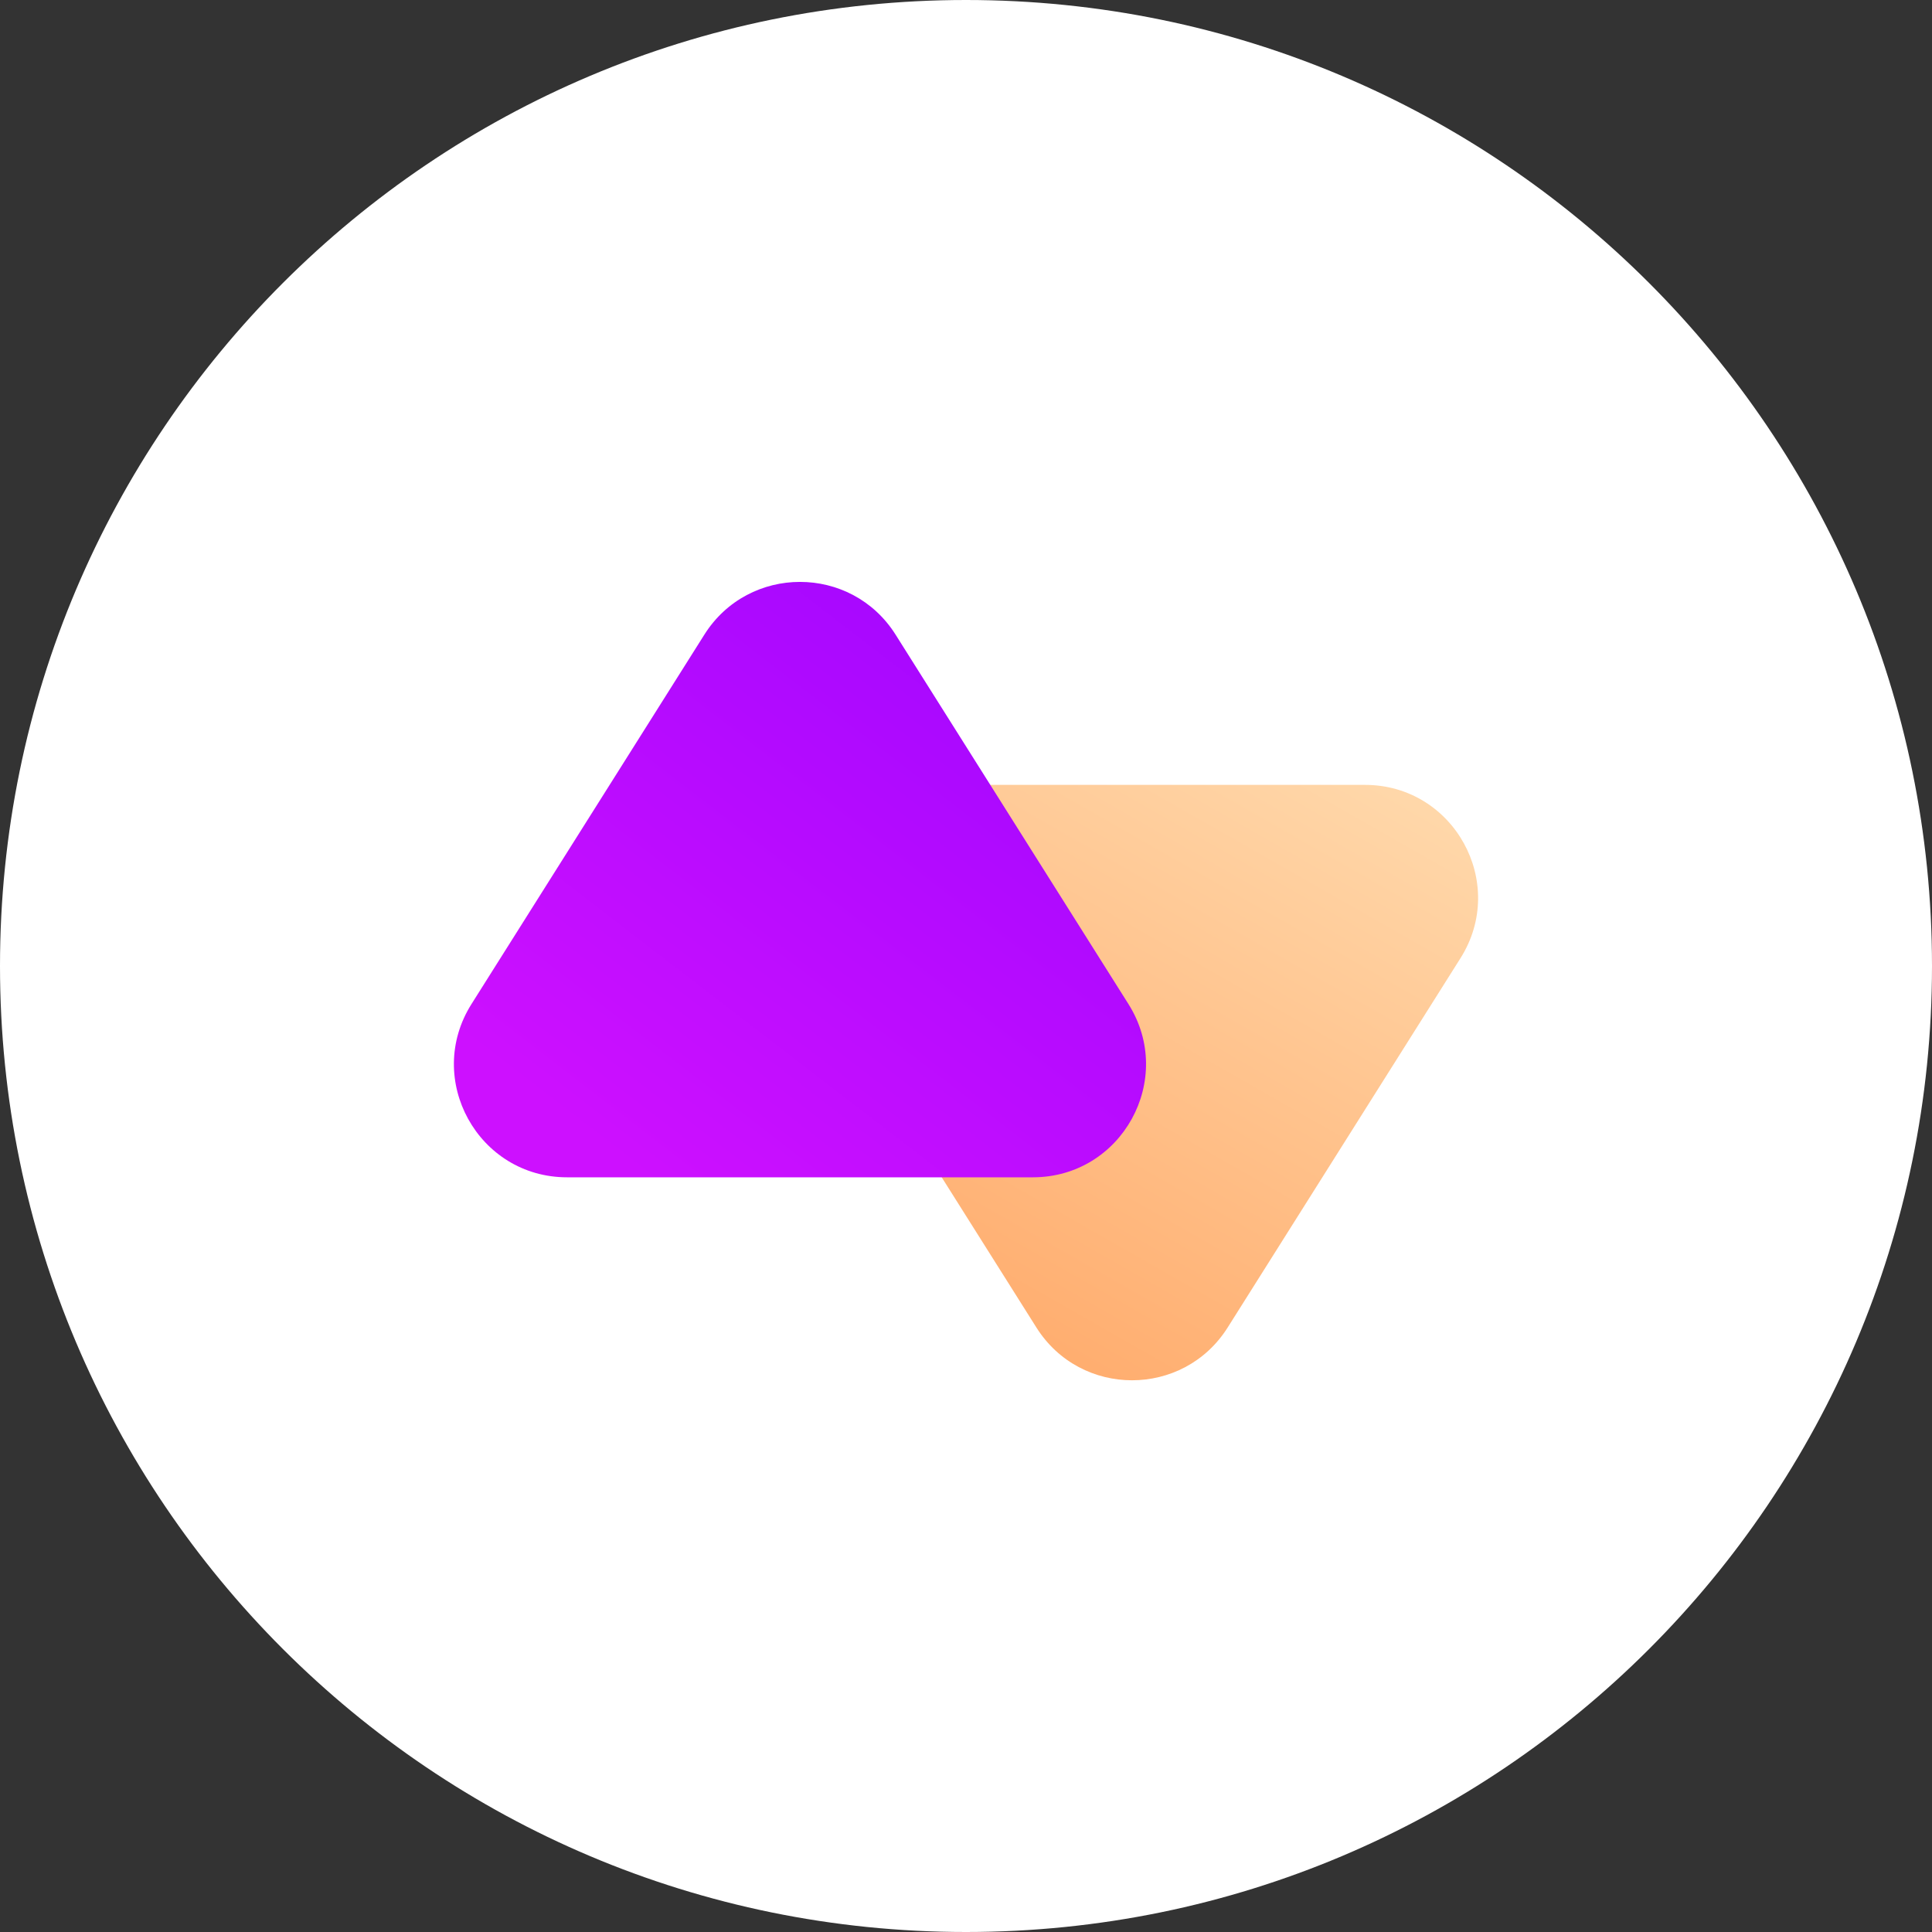 <svg width="64" height="64" viewBox="0 0 64 64" fill="none" xmlns="http://www.w3.org/2000/svg">
<rect x="0" y="0" width="64" height="64" fill="#333333" stroke="none"/>
<path fill-rule="evenodd" clip-rule="evenodd" d="M32 64C49.673 64 64 49.673 64 32C64 14.327 49.673 0 32 0C14.327 0 0 14.327 0 32C0 49.673 14.327 64 32 64Z" fill="white"/>
<path fill-rule="evenodd" clip-rule="evenodd" d="M40.667 43.977C39.198 46.306 35.802 46.306 34.333 43.977L26.619 31.74C25.047 29.247 26.838 26 29.785 26L45.215 26C48.161 26 49.953 29.247 48.381 31.74L40.667 43.977Z" fill="url(#paint0_linear)"/>
<path fill-rule="evenodd" clip-rule="evenodd" d="M23.333 21.023C24.802 18.694 28.198 18.694 29.667 21.023L37.381 33.26C38.953 35.753 37.161 39 34.215 39H18.785C15.838 39 14.047 35.753 15.619 33.26L23.333 21.023Z" fill="url(#paint1_linear)"/>
<defs>
<linearGradient id="paint0_linear" x1="36.991" y1="21.045" x2="26.354" y2="39.701" gradientUnits="userSpaceOnUse">
<stop stop-color="#FFD7A9"/>
<stop offset="1" stop-color="#FFAE70"/>
</linearGradient>
<linearGradient id="paint1_linear" x1="28.352" y1="44.437" x2="43.427" y2="24.828" gradientUnits="userSpaceOnUse">
<stop stop-color="#CD10FF"/>
<stop offset="1" stop-color="#9F06FF"/>
</linearGradient>
</defs>
</svg>
